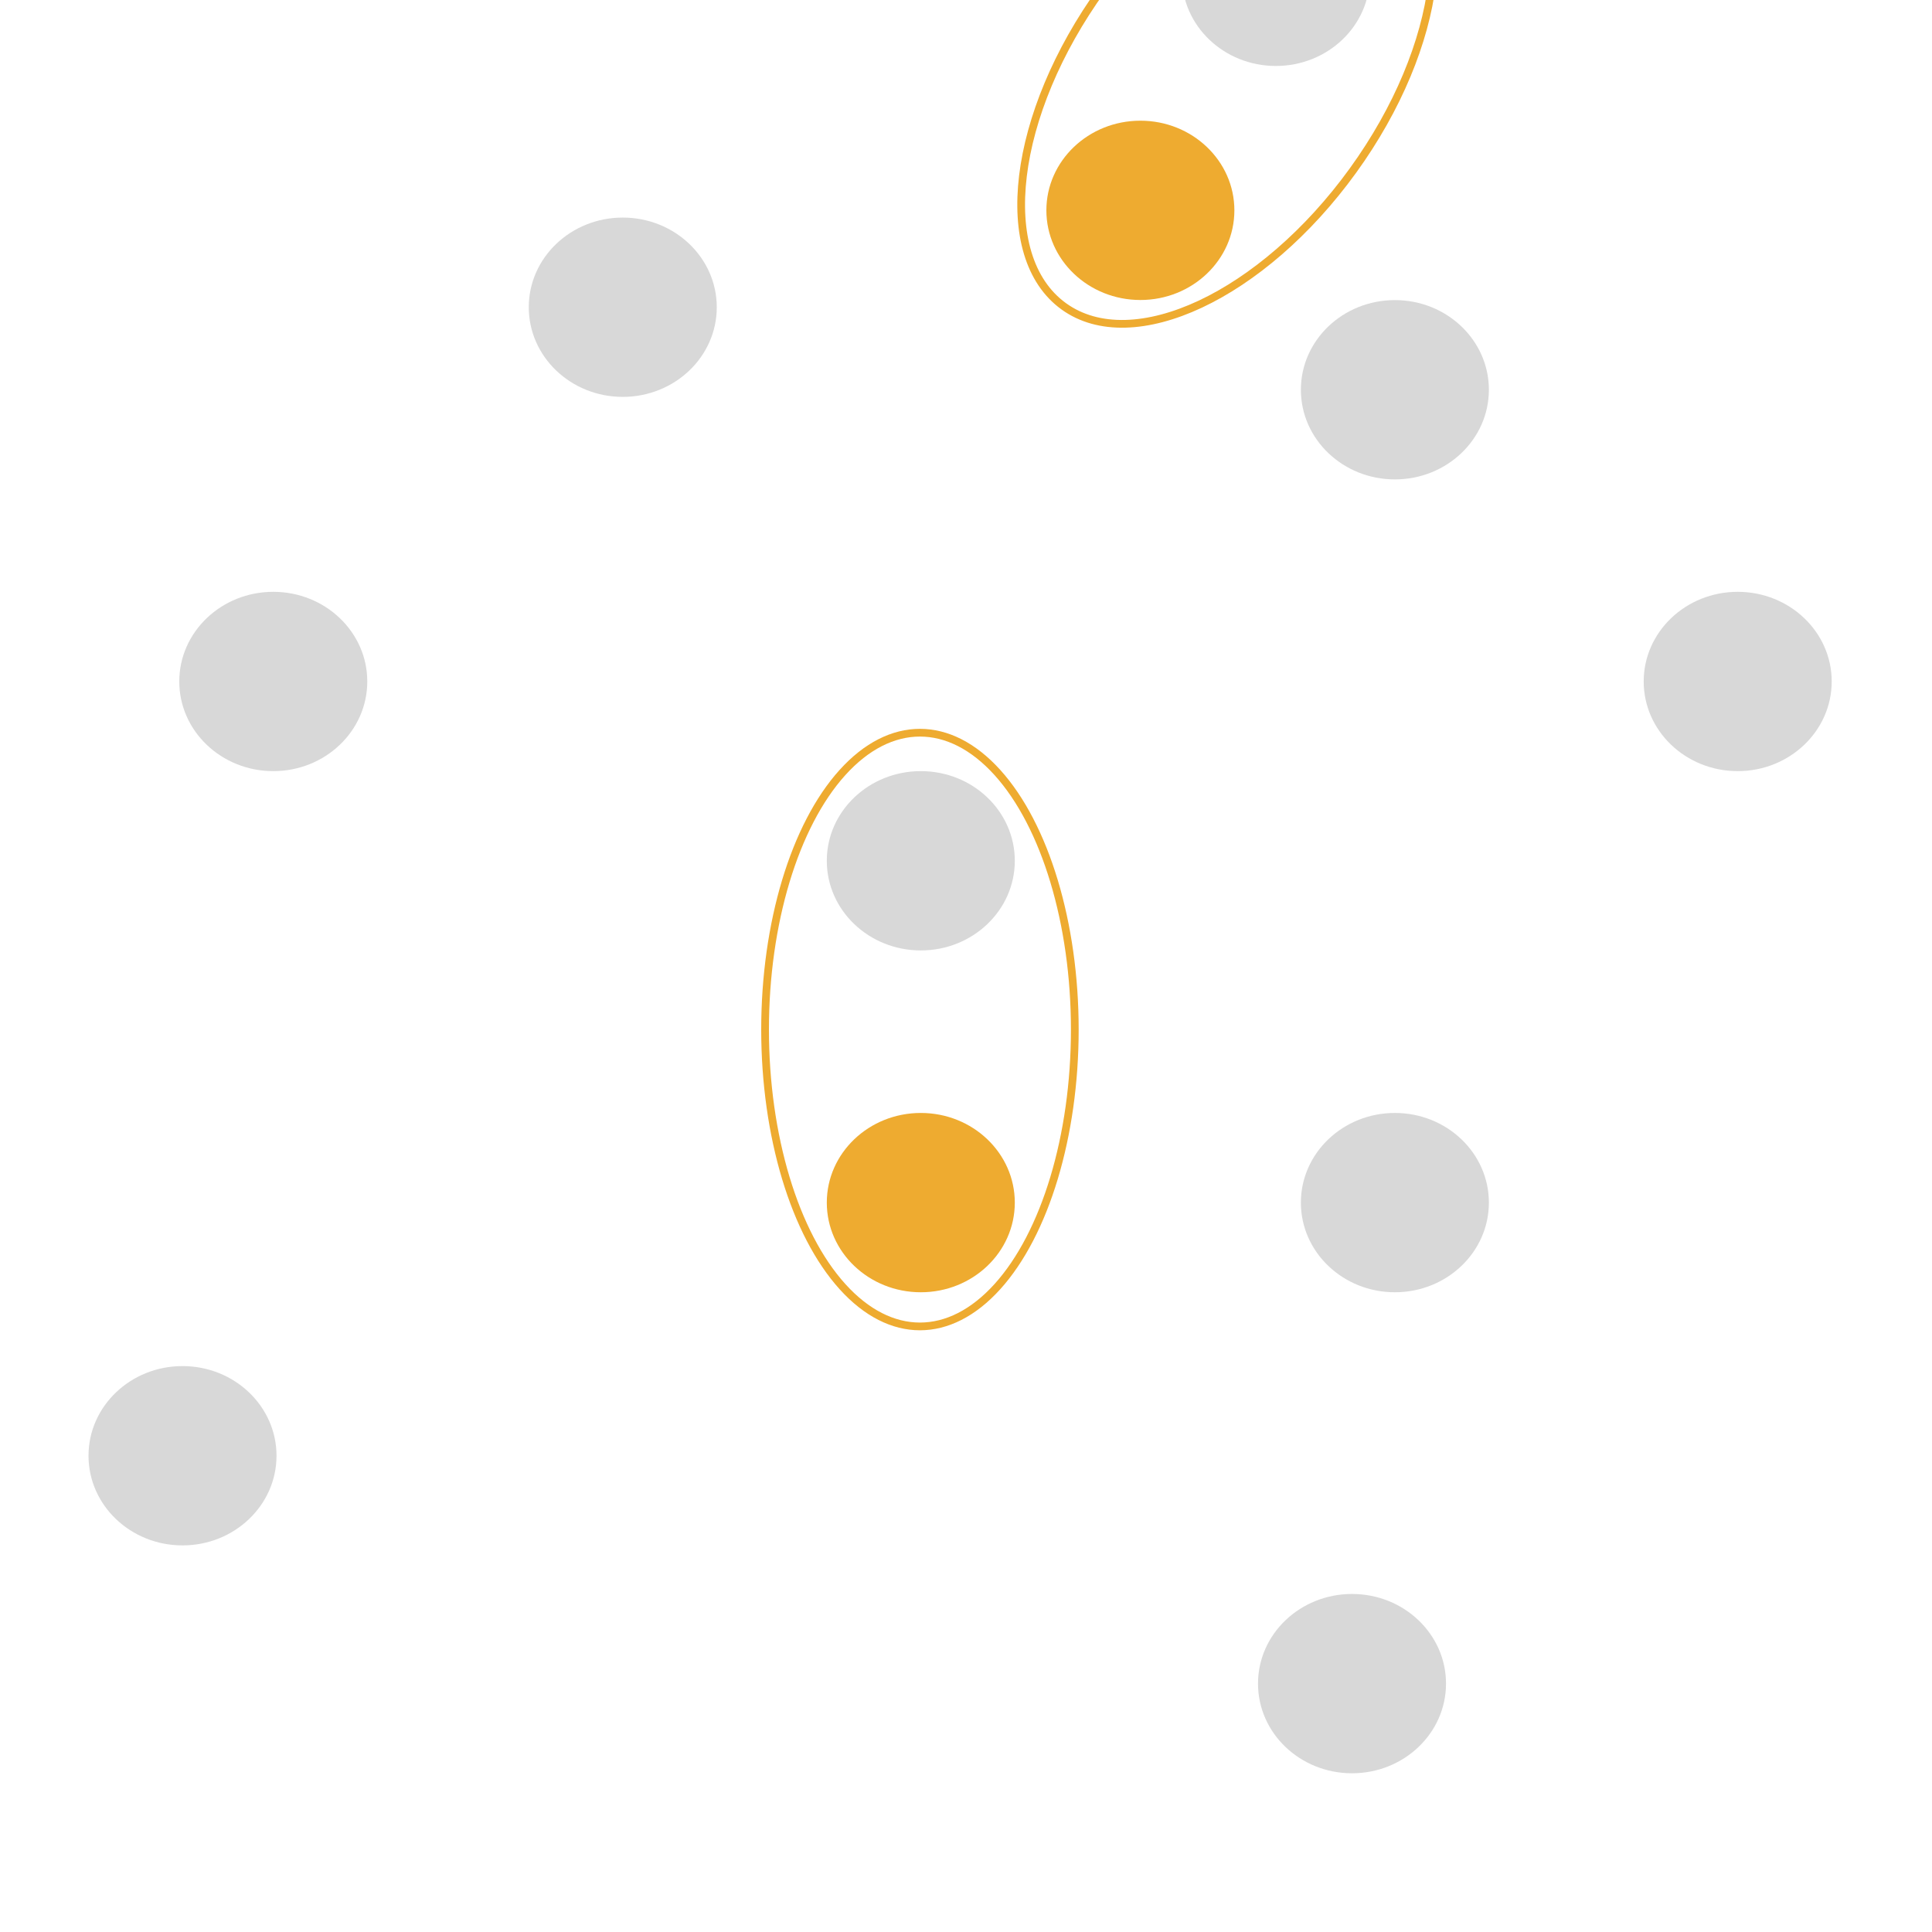 <?xml version="1.0" encoding="utf-8"?>
<svg viewBox="0 0 500 500" xmlns="http://www.w3.org/2000/svg">
  <circle style="fill: rgb(216, 216, 216);" cx="42.838" cy="174.194" r="8.34" transform="matrix(2.917, 0, 0, 2.782, -77.725, -107.863)"/>
  <circle style="fill: rgb(216, 216, 216);" cx="50.891" cy="102.167" r="8.34" transform="matrix(2.917, 0, 0, 2.782, -77.725, -107.863)"/>
  <circle style="fill: rgb(216, 216, 216);" cx="81.898" cy="67.352" r="8.34" transform="matrix(2.917, 0, 0, 2.782, -77.725, -107.863)"/>
  <circle style="fill: rgb(216, 216, 216);" cx="108.34" cy="118.847" r="8.34" transform="matrix(2.917, 0, 0, 2.782, -77.725, -107.863)"/>
  <circle style="fill: rgb(216, 216, 216);" cx="139.84" cy="36.568" r="8.34" transform="matrix(2.917, 0, 0, 2.782, -77.725, -107.863)"/>
  <circle style="fill: rgb(216, 216, 216);" cx="150.401" cy="150.646" r="8.34" transform="matrix(2.917, 0, 0, 2.782, -77.725, -107.863)"/>
  <circle style="fill: rgb(216, 216, 216);" cx="180.816" cy="102.167" r="8.34" transform="matrix(2.917, 0, 0, 2.782, -77.725, -107.863)"/>
  <circle style="fill: rgb(216, 216, 216);" cx="150.401" cy="75.029" r="8.34" transform="matrix(2.917, 0, 0, 2.782, -77.725, -107.863)"/>
  <circle style="fill: rgb(238, 171, 48);" cx="108.34" cy="150.646" r="8.34" transform="matrix(2.917, 0, 0, 2.782, -77.725, -107.863)"/>
  <circle style="fill: rgb(216, 216, 216);" cx="108.34" cy="150.646" r="8.34" transform="matrix(2.917, 0, 0, 2.782, 33.872, 16.622)"/>
  <circle style="fill: rgb(238, 171, 48);" cx="108.34" cy="150.646" r="8.34" transform="matrix(2.917, 0, 0, 2.782, -20.899, -364.66)"/>
  <ellipse style="stroke-width: 2px; stroke: rgb(238, 171, 48); fill: none;" cx="238.079" cy="266.45" rx="40.079" ry="76.827"/>
  <ellipse style="stroke-width: 2px; stroke: rgb(238, 171, 48); fill: none;" cx="296.616" cy="13.405" rx="40.079" ry="72.336" transform="matrix(0.81, 0.586, -0.586, 0.81, 85.268, -164.005)"/>
</svg>